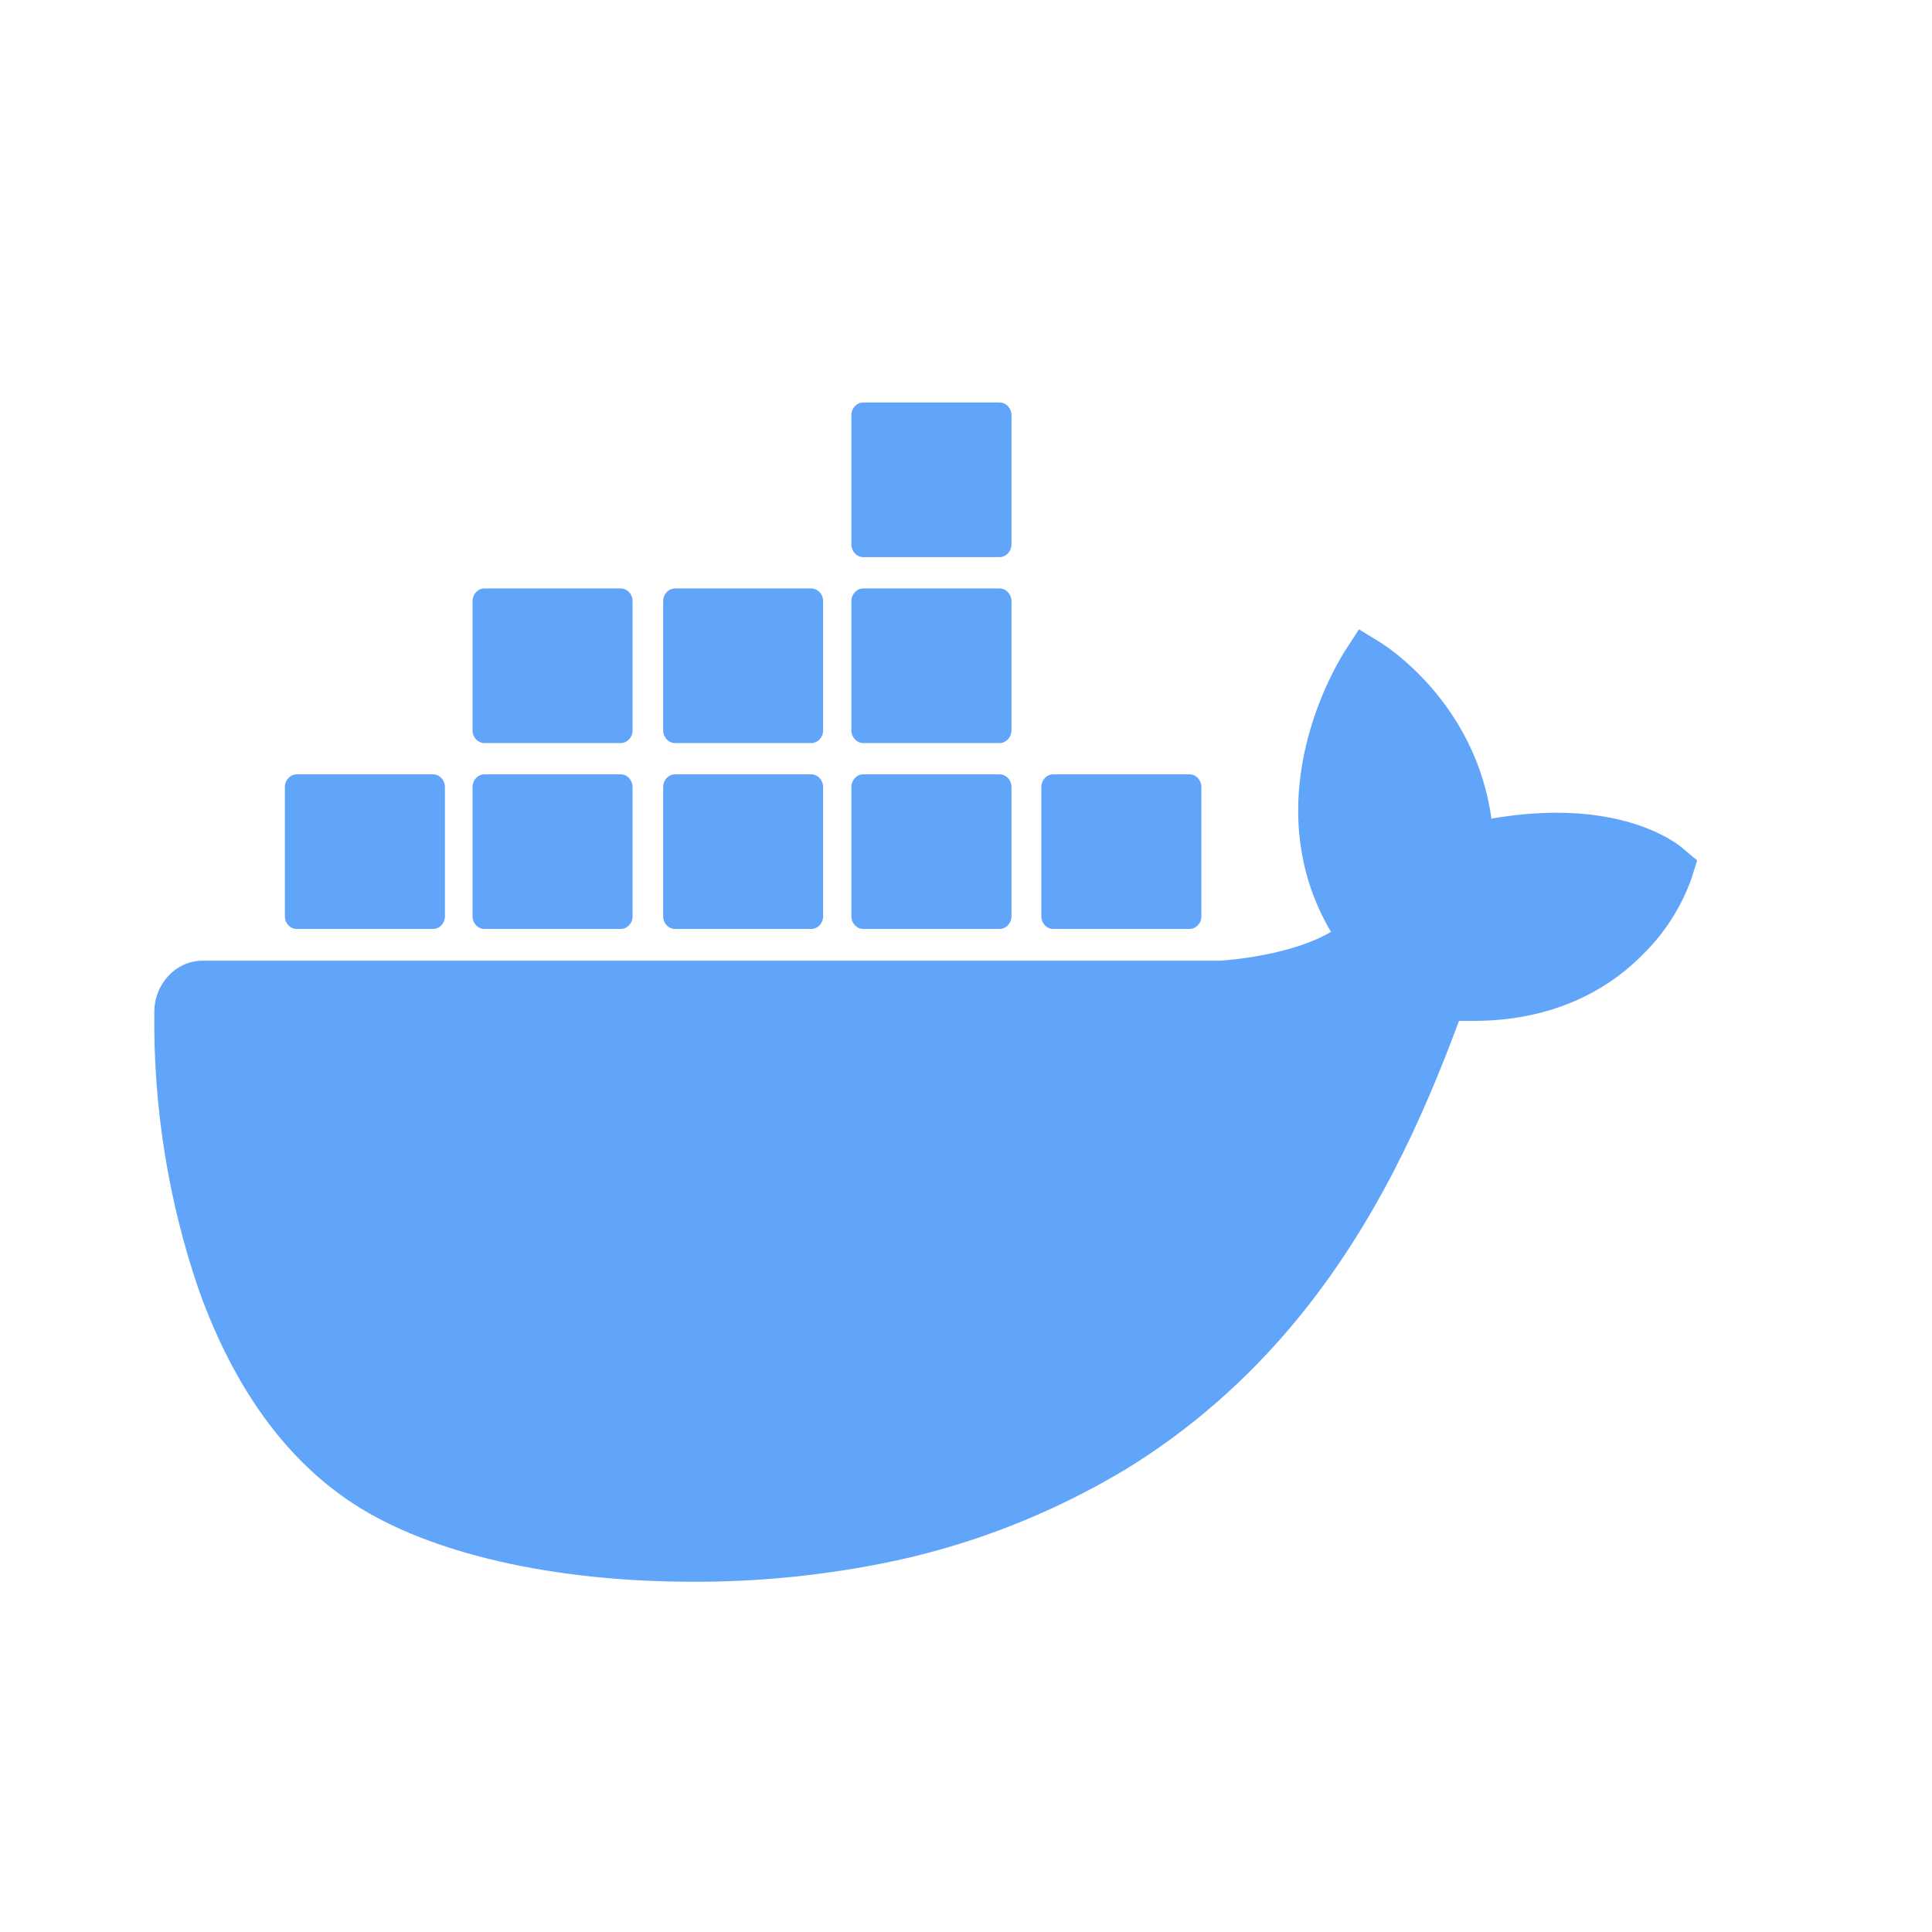 <svg width="24" height="24" viewBox="0 0 24 24" fill="none" xmlns="http://www.w3.org/2000/svg">
<path d="M20.894 10.53C20.842 10.486 20.357 10.096 19.334 10.096C19.064 10.097 18.794 10.122 18.527 10.17C18.329 8.724 17.207 8.019 17.157 7.987L16.882 7.818L16.701 8.096C16.475 8.469 16.309 8.881 16.212 9.313C16.029 10.138 16.141 10.913 16.534 11.576C16.059 11.858 15.296 11.928 15.142 11.934H2.517C2.187 11.934 1.919 12.218 1.917 12.569C1.903 13.748 2.09 14.919 2.47 16.025C2.905 17.24 3.552 18.135 4.394 18.682C5.338 19.298 6.87 19.649 8.607 19.649C9.392 19.652 10.175 19.576 10.947 19.424C12.02 19.214 13.052 18.814 14.001 18.242C14.783 17.76 15.486 17.146 16.084 16.425C17.085 15.219 17.681 13.876 18.124 12.682H18.3C19.396 12.682 20.069 12.215 20.44 11.824C20.687 11.575 20.88 11.271 21.005 10.934L21.083 10.689L20.894 10.53Z" fill="#60A5FA"/>
<path d="M3.687 11.54H5.379C5.46 11.54 5.527 11.47 5.527 11.383V9.778C5.527 9.691 5.461 9.62 5.38 9.619C5.379 9.619 5.379 9.619 5.379 9.619H3.687C3.605 9.619 3.539 9.69 3.539 9.777V9.778V11.383C3.539 11.47 3.605 11.54 3.687 11.54Z" fill="#60A5FA"/>
<path d="M6.018 11.54H7.71C7.792 11.54 7.858 11.47 7.858 11.383V9.778C7.858 9.691 7.793 9.62 7.711 9.619C7.711 9.619 7.71 9.619 7.71 9.619H6.018C5.936 9.619 5.87 9.69 5.87 9.778V11.383C5.87 11.47 5.937 11.54 6.018 11.54Z" fill="#60A5FA"/>
<path d="M8.385 11.54H10.077C10.159 11.54 10.225 11.47 10.225 11.383V9.778C10.225 9.691 10.16 9.62 10.078 9.619C10.078 9.619 10.077 9.619 10.077 9.619H8.385C8.304 9.619 8.238 9.69 8.238 9.777V9.778V11.383C8.238 11.47 8.304 11.54 8.385 11.54Z" fill="#60A5FA"/>
<path d="M10.724 11.54H12.416C12.498 11.54 12.564 11.47 12.565 11.383V9.778C12.565 9.69 12.498 9.619 12.416 9.619H10.724C10.643 9.619 10.576 9.69 10.576 9.777V9.778V11.383C10.576 11.47 10.643 11.54 10.724 11.54Z" fill="#60A5FA"/>
<path d="M6.018 9.231H7.71C7.792 9.23 7.858 9.16 7.858 9.073V7.467C7.858 7.381 7.792 7.31 7.71 7.31H6.018C5.937 7.31 5.87 7.38 5.87 7.467V9.073C5.87 9.16 5.936 9.23 6.018 9.231Z" fill="#60A5FA"/>
<path d="M8.385 9.231H10.077C10.159 9.23 10.225 9.16 10.225 9.073V7.467C10.225 7.381 10.159 7.31 10.077 7.31H8.385C8.304 7.31 8.238 7.381 8.238 7.467V9.073C8.238 9.16 8.304 9.23 8.385 9.231Z" fill="#60A5FA"/>
<path d="M10.724 9.231H12.416C12.498 9.23 12.564 9.16 12.565 9.073V7.467C12.564 7.38 12.498 7.31 12.416 7.31H10.724C10.643 7.31 10.576 7.381 10.576 7.467V9.073C10.576 9.16 10.643 9.23 10.724 9.231Z" fill="#60A5FA"/>
<path d="M10.724 6.921H12.416C12.498 6.921 12.564 6.85 12.565 6.763V5.157C12.564 5.07 12.498 5 12.416 5H10.724C10.643 5 10.576 5.07 10.576 5.157V6.763C10.576 6.85 10.643 6.921 10.724 6.921Z" fill="#60A5FA"/>
<path d="M13.084 11.54H14.776C14.857 11.54 14.924 11.47 14.924 11.383V9.778C14.924 9.69 14.858 9.619 14.776 9.619H13.084C13.002 9.619 12.936 9.69 12.936 9.777V9.778V11.383C12.936 11.47 13.002 11.54 13.084 11.54Z" fill="#60A5FA"/>
</svg>
